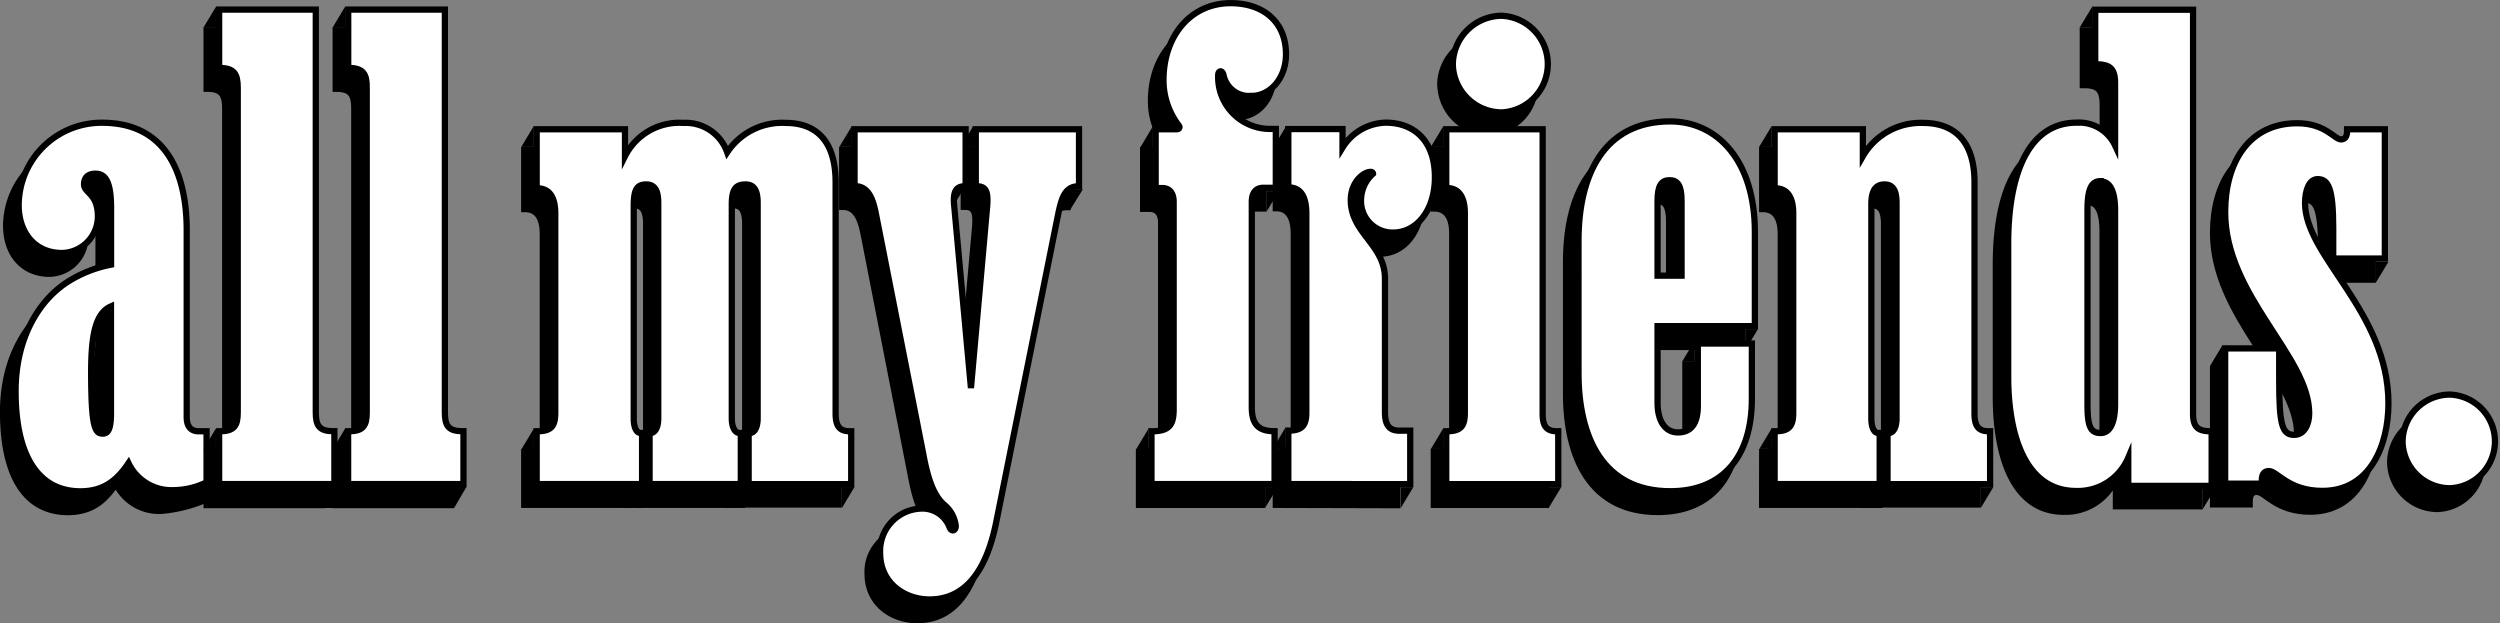 <svg xmlns="http://www.w3.org/2000/svg" viewBox="0 0 299.81 74.74"><rect x="0" y="0" width="299.81" height="74.74" fill="#808080" stroke="none"/><defs><style>.cls-1,.cls-2{stroke:#000;stroke-miterlimit:10;stroke-width:0.75px;}.cls-2{fill:#fff;}</style></defs><title>amf-black-outline_1</title><g id="Layer_2" data-name="Layer 2"><g id="Layer_1-2" data-name="Layer 1"><path class="cls-1" d="M22.34,54.21l2.43-.44v6.12a17.44,17.44,0,0,1-5.38,1.37A5.71,5.71,0,0,1,13.91,58C12.62,60,11,61.41,8.15,61.41c-5,0-7.78-4.18-7.78-12,0-6.62,3-11.09,6.34-13.18a14.9,14.9,0,0,1,5.11-2V27.42c0-3.24-.72-4.1-1.87-4.1-.72,0-1.37.29-1.37,1.3s1.66,1.08,1.66,3.82a4.4,4.4,0,0,1-4.32,4.39c-3.17,0-5.18-2.38-5.18-5.76a9.94,9.94,0,0,1,10-9.86c7.56,0,10.15,5.9,10.15,12.89V52.48C20.9,53.77,21.47,54.21,22.34,54.21Zm-11.52.29c.58,0,1-.36,1-2.45V39.23C10,40,9.45,42.47,9.45,47.15,9.45,53.7,9.88,54.49,10.82,54.49Z"/><path class="cls-1" d="M24.85,10.64h-.07v-7H36.38V52c0,1.58.43,2.23,2.09,2.23h.14v6.34H24.78V54.21h.07c1.73,0,2.16-.65,2.16-2.23v-39C27,11.36,26.58,10.64,24.85,10.64Z"/><path class="cls-1" d="M40.33,10.64h-.07v-7H51.85V52c0,1.58.43,2.23,2.09,2.23h.14v6.34H40.26V54.21h.07c1.73,0,2.16-.65,2.16-2.23v-39C42.49,11.36,42.06,10.64,40.33,10.64Z"/><path class="cls-1" d="M62.87,54.21h.07c1.73,0,2.16-.65,2.16-2.23V28.07c0-1.51-.43-3-2.16-3h-.07V18H73.45v3.24a7.29,7.29,0,0,1,7-4,5.27,5.27,0,0,1,5.26,3.53,7.89,7.89,0,0,1,7-3.53c3.74,0,6,2.23,6,7.13V52c0,1.51.43,2.16,1.73,2.16h.14v6.34H88.29V54.42h.14c.58,0,.94-.72.94-1.73V26.84c0-1.3-.29-2.23-1.44-2.23s-1.66.5-1.66,2.38V52.69c0,1,.36,1.73.94,1.73h.14v6.12H76.41V54.42h.14c.58,0,.94-.72.94-1.73V26.84c0-1.3-.29-2.23-1.44-2.23s-1.58.65-1.58,2.59V52.69c0,1,.29,1.73.86,1.73h.14v6.12H62.87Z"/><path class="cls-1" d="M104.05,68.82a5.08,5.08,0,0,1,4.75-5.33,3.48,3.48,0,0,1,3.6,2.3c.22.5.72.36.72-.22A3.83,3.83,0,0,0,111.68,63c-1-.94-1.8-2.45-2.45-6l-5.69-29.09c-.36-1.73-.94-3.1-2.45-3.1H101V18h13.32v6.84h-.14c-1.22,0-1.37,1-1.22,2.45L115,49l1.94-21.75c.14-1.73-.07-2.45-1.22-2.45h-.14V18H128v6.84h-.07c-1.58,0-2,1.37-2.38,3.1L118,65.15c-1.22,6-3.82,9.22-8,9.22C107,74.37,104.05,72.42,104.05,68.82Z"/><path class="cls-1" d="M152.72,9c0,3-2,5-4.1,5a3.14,3.14,0,0,1-3.38-2.45c-.14-.72-.65-.58-.65-.07A6.22,6.22,0,0,0,151,18h.5V25H150c-.86,0-1.37.58-1.37,1.66V51.33c0,1.8.58,2.88,2.66,2.88h.07v6.34H136.59V54.21h.07c2.16,0,2.59-.86,2.59-2.66V26.7c0-1.08-.5-1.66-1.37-1.66h-.79V18h2.52c.36,0,.43-.29.22-.5a8.94,8.94,0,0,1-1.8-5.4c0-5.18,3.17-9.22,8.06-9.22C150,2.87,152.72,5.1,152.72,9Z"/><path class="cls-1" d="M153,60.54V54.13h.07c1.66,0,2.09-.72,2.09-2.16V28.07c0-1.58-.43-3.1-2.09-3.1H153V18h6.48v2.23a6.27,6.27,0,0,1,5.18-3c3.24,0,5.9,2,5.9,6.55,0,4-2.23,6.63-5,6.63a3.78,3.78,0,0,1-3.89-3.89,4.29,4.29,0,0,1,1.44-3.17c0-.14-.14-.22-.29-.22-.86,0-2.38,1.22-2.38,3.38,0,4,4.1,5.33,4.1,9.43v16c0,1.44.43,2.23,1.73,2.23h1.3v6.41Z"/><path class="cls-1" d="M172,25h-.07V18h11.59V52.12c0,1.44.43,2.09,1.73,2.09h.14v6.34H171.95V54.21H172c1.73,0,2.16-.65,2.16-2.23V28.07C174.18,26.56,173.75,25,172,25Zm.72-14.83a5.9,5.9,0,0,1,5.83-5.83,5.8,5.8,0,0,1,0,11.59A5.89,5.89,0,0,1,172.74,10.21Z"/><path class="cls-1" d="M208.6,43.69v6.62c0,6.91-3.46,11.09-9.79,11.09-8.06,0-11-6.48-11-14.19V31.38c0-7.85,3-14.33,11-14.33,5.62,0,10.15,4.68,10.15,13.25V41.61H197.29v9.22c0,2.09.86,3.53,2.45,3.53s2.38-1.08,2.38-3.17V43.69Zm-11.31-8.14h2.88v-9c0-1.87-.5-2.45-1.44-2.45s-1.44.58-1.44,2.45Z"/><path class="cls-1" d="M211.33,54.21h.07c1.73,0,2.16-.65,2.16-2.23V28.07c0-1.51-.43-3-2.16-3h-.07V18h10.58v3.24a8,8,0,0,1,7.2-4c3.82,0,6.19,2.23,6.19,7.13V52c0,1.51.43,2.16,1.73,2.16h.14v6.34H224.87V54.42H225c.58,0,.94-.72.94-1.73V26.84c0-1.3-.29-2.23-1.44-2.23s-1.58.86-1.58,2.38V52.69c0,1,.29,1.73.86,1.73h.14v6.12h-12.6Z"/><path class="cls-1" d="M250,10.21h-.22V3.66h11.74V52c0,1.51.43,2.16,2.09,2.16h.14v6.55h-10V57.37a6.55,6.55,0,0,1-6.26,4c-6,0-8.14-6.55-8.14-13.75V31.74c0-8.64,2.59-14.54,8.21-14.54a4.76,4.76,0,0,1,4.61,2.74V12.51C252.15,10.93,251.72,10.21,250,10.21Zm.43,14c-1.08,0-1.58.86-1.58,3.46V51c0,2.59.36,3.38,1.58,3.38S252.15,53,252.15,51V27.71C252.15,25.19,251.43,24.25,250.43,24.25Z"/><path class="cls-1" d="M284.55,33.54h-6.19V29.87c0-4.82-.58-5.9-1.87-5.9-1,0-1.51,1.3-1.51,2.88,0,6.41,10,13,10,24,0,5.11-2.23,10.51-7.92,10.51-4.1,0-5.4-2.38-6.41-2.38-.58,0-.86.36-.86,1.15v.36H265.4V44.27h6.48v3.89c0,5.33.36,6.48,1.8,6.48,1.15,0,1.8-1.15,1.8-2.59,0-6.84-10.08-14.11-10.08-24.12,0-6,2.88-10.66,8.64-10.66,3.38,0,4.46,1.94,5.26,1.94.58,0,.72-.5.72-1V18h4.54Z"/><path class="cls-1" d="M286.64,55.43a5.69,5.69,0,0,1,5.69-5.62,5.62,5.62,0,0,1,0,11.23A5.69,5.69,0,0,1,286.64,55.43Z"/><path class="cls-2" d="M23.83,51.72h.94v6.12a9.1,9.1,0,0,1-3.89.94,5.71,5.71,0,0,1-5.47-3.24c-1.3,1.94-2.88,3.38-5.76,3.38-5,0-7.78-4.18-7.78-12,0-6.62,3-11.09,6.34-13.18a14.9,14.9,0,0,1,5.11-2V24.93c0-3.24-.72-4.1-1.87-4.1-.72,0-1.37.29-1.37,1.3s1.66,1.08,1.66,3.82a4.4,4.4,0,0,1-4.32,4.39c-3.17,0-5.18-2.38-5.18-5.76a9.94,9.94,0,0,1,10-9.86c7.56,0,10.15,5.9,10.15,12.89V50C22.39,51.28,23,51.72,23.83,51.72ZM12.31,52c.58,0,1-.36,1-2.45V36.74c-1.8.79-2.38,3.24-2.38,7.92C10.94,51.21,11.37,52,12.31,52Z"/><path class="cls-2" d="M26.35,8.15h-.07v-7H37.87V49.48c0,1.58.43,2.23,2.09,2.23h.14v6.34H26.28V51.72h.07c1.73,0,2.16-.65,2.16-2.23v-39C28.51,8.87,28.08,8.15,26.35,8.15Z"/><path class="cls-2" d="M41.83,8.15h-.07v-7H53.35V49.48c0,1.58.43,2.23,2.09,2.23h.14v6.34H41.75V51.72h.07c1.73,0,2.16-.65,2.16-2.23v-39C44,8.87,43.55,8.15,41.83,8.15Z"/><path class="cls-2" d="M64.36,51.72h.07c1.73,0,2.16-.65,2.16-2.23V25.58c0-1.51-.43-3-2.16-3h-.07V15.5H74.95v3.24a7.29,7.29,0,0,1,7-4,5.27,5.27,0,0,1,5.26,3.53,7.89,7.89,0,0,1,7-3.53c3.74,0,6,2.23,6,7.13V49.56c0,1.51.43,2.16,1.73,2.16h.14v6.34H89.78V51.93h.14c.58,0,.94-.72.94-1.73V24.35c0-1.3-.29-2.23-1.44-2.23s-1.66.5-1.66,2.38V50.2c0,1,.36,1.73.94,1.73h.14v6.12H77.9V51.93H78c.58,0,.94-.72.94-1.73V24.35c0-1.3-.29-2.23-1.44-2.23S76,22.77,76,24.71V50.2c0,1,.29,1.73.86,1.73H77v6.12H64.36Z"/><path class="cls-2" d="M105.55,66.33A5.08,5.08,0,0,1,110.3,61a3.48,3.48,0,0,1,3.6,2.3c.22.5.72.36.72-.22a3.83,3.83,0,0,0-1.44-2.59c-1-.94-1.8-2.45-2.45-6L105,25.43c-.36-1.73-.94-3.1-2.45-3.1h-.07V15.5h13.32v6.84h-.14c-1.22,0-1.37,1-1.22,2.45l2,21.75,1.94-21.75c.14-1.73-.07-2.45-1.22-2.45h-.14V15.5h12.38v6.84h-.07c-1.58,0-2,1.37-2.38,3.1l-7.49,37.23c-1.22,6-3.82,9.22-8,9.22C108.5,71.88,105.55,69.93,105.55,66.33Z"/><path class="cls-2" d="M154.22,6.5c0,3-2,5-4.1,5a3.14,3.14,0,0,1-3.38-2.45c-.14-.72-.65-.58-.65-.07a6.22,6.22,0,0,0,6.41,6.48h.5v7.06h-1.51c-.86,0-1.37.58-1.37,1.66V48.83c0,1.8.58,2.88,2.66,2.88h.07v6.34H138.09V51.72h.07c2.16,0,2.59-.86,2.59-2.66V24.21c0-1.08-.5-1.66-1.37-1.66h-.79V15.5h2.52c.36,0,.43-.29.22-.5a8.94,8.94,0,0,1-1.8-5.4c0-5.18,3.17-9.22,8.06-9.22C151.48.38,154.22,2.61,154.22,6.5Z"/><path class="cls-2" d="M154.5,58.05V51.64h.07c1.66,0,2.09-.72,2.09-2.16V25.58c0-1.58-.43-3.1-2.09-3.1h-.07v-7H161v2.23a6.27,6.27,0,0,1,5.18-3c3.24,0,5.9,2,5.9,6.55,0,4-2.23,6.63-5,6.63A3.78,3.78,0,0,1,163.22,24a4.29,4.29,0,0,1,1.44-3.17c0-.14-.14-.22-.29-.22-.86,0-2.38,1.22-2.38,3.38,0,4,4.1,5.33,4.1,9.43v16c0,1.44.43,2.23,1.73,2.23h1.3v6.41Z"/><path class="cls-2" d="M173.51,22.55h-.07V15.5H185V49.63c0,1.44.43,2.09,1.73,2.09h.14v6.34H173.44V51.72h.07c1.73,0,2.16-.65,2.16-2.23V25.58C175.67,24.06,175.24,22.55,173.51,22.55Zm.72-14.83a5.9,5.9,0,0,1,5.83-5.83,5.8,5.8,0,0,1,0,11.59A5.89,5.89,0,0,1,174.23,7.72Z"/><path class="cls-2" d="M210.09,41.2v6.62c0,6.91-3.46,11.09-9.79,11.09-8.06,0-11-6.48-11-14.19V28.89c0-7.85,3-14.33,11-14.33,5.62,0,10.15,4.68,10.15,13.25V39.11H198.78v9.22c0,2.09.86,3.53,2.45,3.53s2.38-1.08,2.38-3.17V41.2Zm-11.31-8.14h2.88v-9c0-1.87-.5-2.45-1.44-2.45s-1.44.58-1.44,2.45Z"/><path class="cls-2" d="M212.82,51.72h.07c1.73,0,2.16-.65,2.16-2.23V25.58c0-1.51-.43-3-2.16-3h-.07V15.5h10.58v3.24a8,8,0,0,1,7.2-4c3.82,0,6.19,2.23,6.19,7.13V49.56c0,1.51.43,2.16,1.73,2.16h.14v6.34H226.36V51.93h.14c.58,0,.94-.72.94-1.73V24.35c0-1.3-.29-2.23-1.44-2.23s-1.58.86-1.58,2.38V50.2c0,1,.29,1.73.86,1.73h.14v6.12h-12.6Z"/><path class="cls-2" d="M251.49,7.72h-.22V1.17H263V49.56c0,1.51.43,2.16,2.09,2.16h.14v6.55h-10V54.88a6.55,6.55,0,0,1-6.26,4c-6,0-8.14-6.55-8.14-13.75V29.25c0-8.64,2.59-14.54,8.21-14.54a4.76,4.76,0,0,1,4.61,2.74V10C253.65,8.44,253.22,7.72,251.49,7.72Zm.43,14c-1.08,0-1.58.86-1.58,3.46V48.55c0,2.59.36,3.38,1.58,3.38s1.73-1.44,1.73-3.46V25.22C253.65,22.7,252.93,21.76,251.92,21.76Z"/><path class="cls-2" d="M286,31h-6.19V27.38c0-4.82-.58-5.9-1.87-5.9-1,0-1.51,1.3-1.51,2.88,0,6.41,10,13,10,24,0,5.11-2.23,10.51-7.92,10.51-4.1,0-5.4-2.38-6.41-2.38-.58,0-.86.36-.86,1.15v.36h-4.39V41.78h6.48v3.89c0,5.33.36,6.48,1.8,6.48,1.15,0,1.8-1.15,1.8-2.59,0-6.84-10.08-14.11-10.08-24.12,0-6,2.88-10.66,8.64-10.66,3.38,0,4.46,1.94,5.26,1.94.58,0,.72-.5.72-1V15.5H286Z"/><path class="cls-2" d="M288.13,52.94a5.69,5.69,0,0,1,5.69-5.62,5.62,5.62,0,0,1,0,11.23A5.69,5.69,0,0,1,288.13,52.94Z"/><rect x="38.51" y="58.38" width="2.44" height="2.54"/><rect x="74.64" y="58.37" width="2.44" height="2.54"/><rect x="86.92" y="58.37" width="2.44" height="2.54"/><ellipse cx="11.87" cy="45.63" rx="0.7" ry="5.17"/><polyline points="54.47 60.91 54.21 58.29 55.92 58.41"/><polygon points="102.16 17.61 100.66 17.61 100.66 17.61 102.16 15.12 102.16 17.61"/><polygon points="137.73 53.9 136.24 53.9 136.24 53.9 137.73 51.41 137.73 53.9"/><polygon points="154.15 53.79 152.65 53.79 152.65 53.79 154.15 51.29 154.15 53.79"/><polygon points="173.1 53.84 171.6 53.84 171.6 53.84 173.1 51.34 173.1 53.84"/><polygon points="138.25 17.66 136.76 17.66 136.76 17.66 138.25 15.16 138.25 17.66"/><polygon points="154.22 17.66 152.72 17.66 152.72 17.66 154.22 15.16 154.22 17.66"/><polygon points="173.09 17.62 171.59 17.62 171.59 17.62 173.09 15.13 173.09 17.62"/><polygon points="151.87 22.92 153.37 22.92 153.37 22.92 151.87 25.41 151.87 22.92"/><polygon points="100.97 58.41 102.47 58.41 102.47 58.41 100.97 60.91 100.97 58.41"/><polygon points="151.72 58.41 153.22 58.41 153.22 58.41 151.72 60.9 151.72 58.41"/><polygon points="128.31 22.7 129.86 22.7 129.86 22.7 128.31 25.2 128.31 22.7"/><polygon points="167.99 58.43 169.48 58.43 169.48 58.43 167.99 60.92 167.99 58.43"/><polygon points="185.72 58.43 187.22 58.43 187.22 58.43 185.72 60.92 185.72 58.43"/><polygon points="212.49 53.83 210.99 53.83 210.99 53.83 212.49 51.33 212.49 53.83"/><polygon points="212.46 17.62 210.96 17.62 210.96 17.62 212.46 15.13 212.46 17.62"/><polygon points="250.91 3.29 249.41 3.29 249.41 3.29 250.91 0.8 250.91 3.29"/><polygon points="264.12 58.64 265.62 58.64 265.62 58.64 264.12 61.13 264.12 58.64"/><polygon points="237.54 58.43 239.04 58.43 239.04 58.43 237.54 60.92 237.54 58.43"/><polygon points="284.9 31.4 286.43 31.4 286.43 31.4 284.9 33.92 284.9 31.4"/><polygon points="266.52 43.91 265.02 43.91 265.02 43.91 266.52 41.41 266.52 43.91"/><polygon points="64.03 53.88 62.53 53.88 62.53 53.88 64.03 51.38 64.03 53.88"/><polygon points="64.01 17.61 62.52 17.61 62.52 17.61 64.01 15.12 64.01 17.61"/><polygon points="41.38 3.3 39.89 3.3 39.89 3.3 41.38 0.81 41.38 3.3"/><polygon points="25.9 3.3 24.4 3.3 24.4 3.3 25.9 0.81 25.9 3.3"/><polygon points="25.9 53.87 24.4 53.87 24.4 53.87 25.9 51.37 25.9 53.87"/><polygon points="41.4 53.87 39.91 53.87 39.91 53.87 41.4 51.37 41.4 53.87"/><line x1="115.79" y1="14.5" x2="115.02" y2="14.5"/><polygon points="116.71 15.13 115.96 16.37 115.96 17.62 116.71 17.62 116.71 15.13"/><polygon points="210.82 39.47 209.32 39.47 209.32 41.09 209.85 41.09 210.82 39.47"/><polygon points="201.74 43.34 203.24 43.34 203.24 41.73 202.71 41.73 201.74 43.34"/><rect x="223.06" y="58.24" width="2.68" height="2.68"/><polygon points="115.62 22.59 114.71 22.59 114.71 24.07 115.62 22.59"/></g></g></svg>